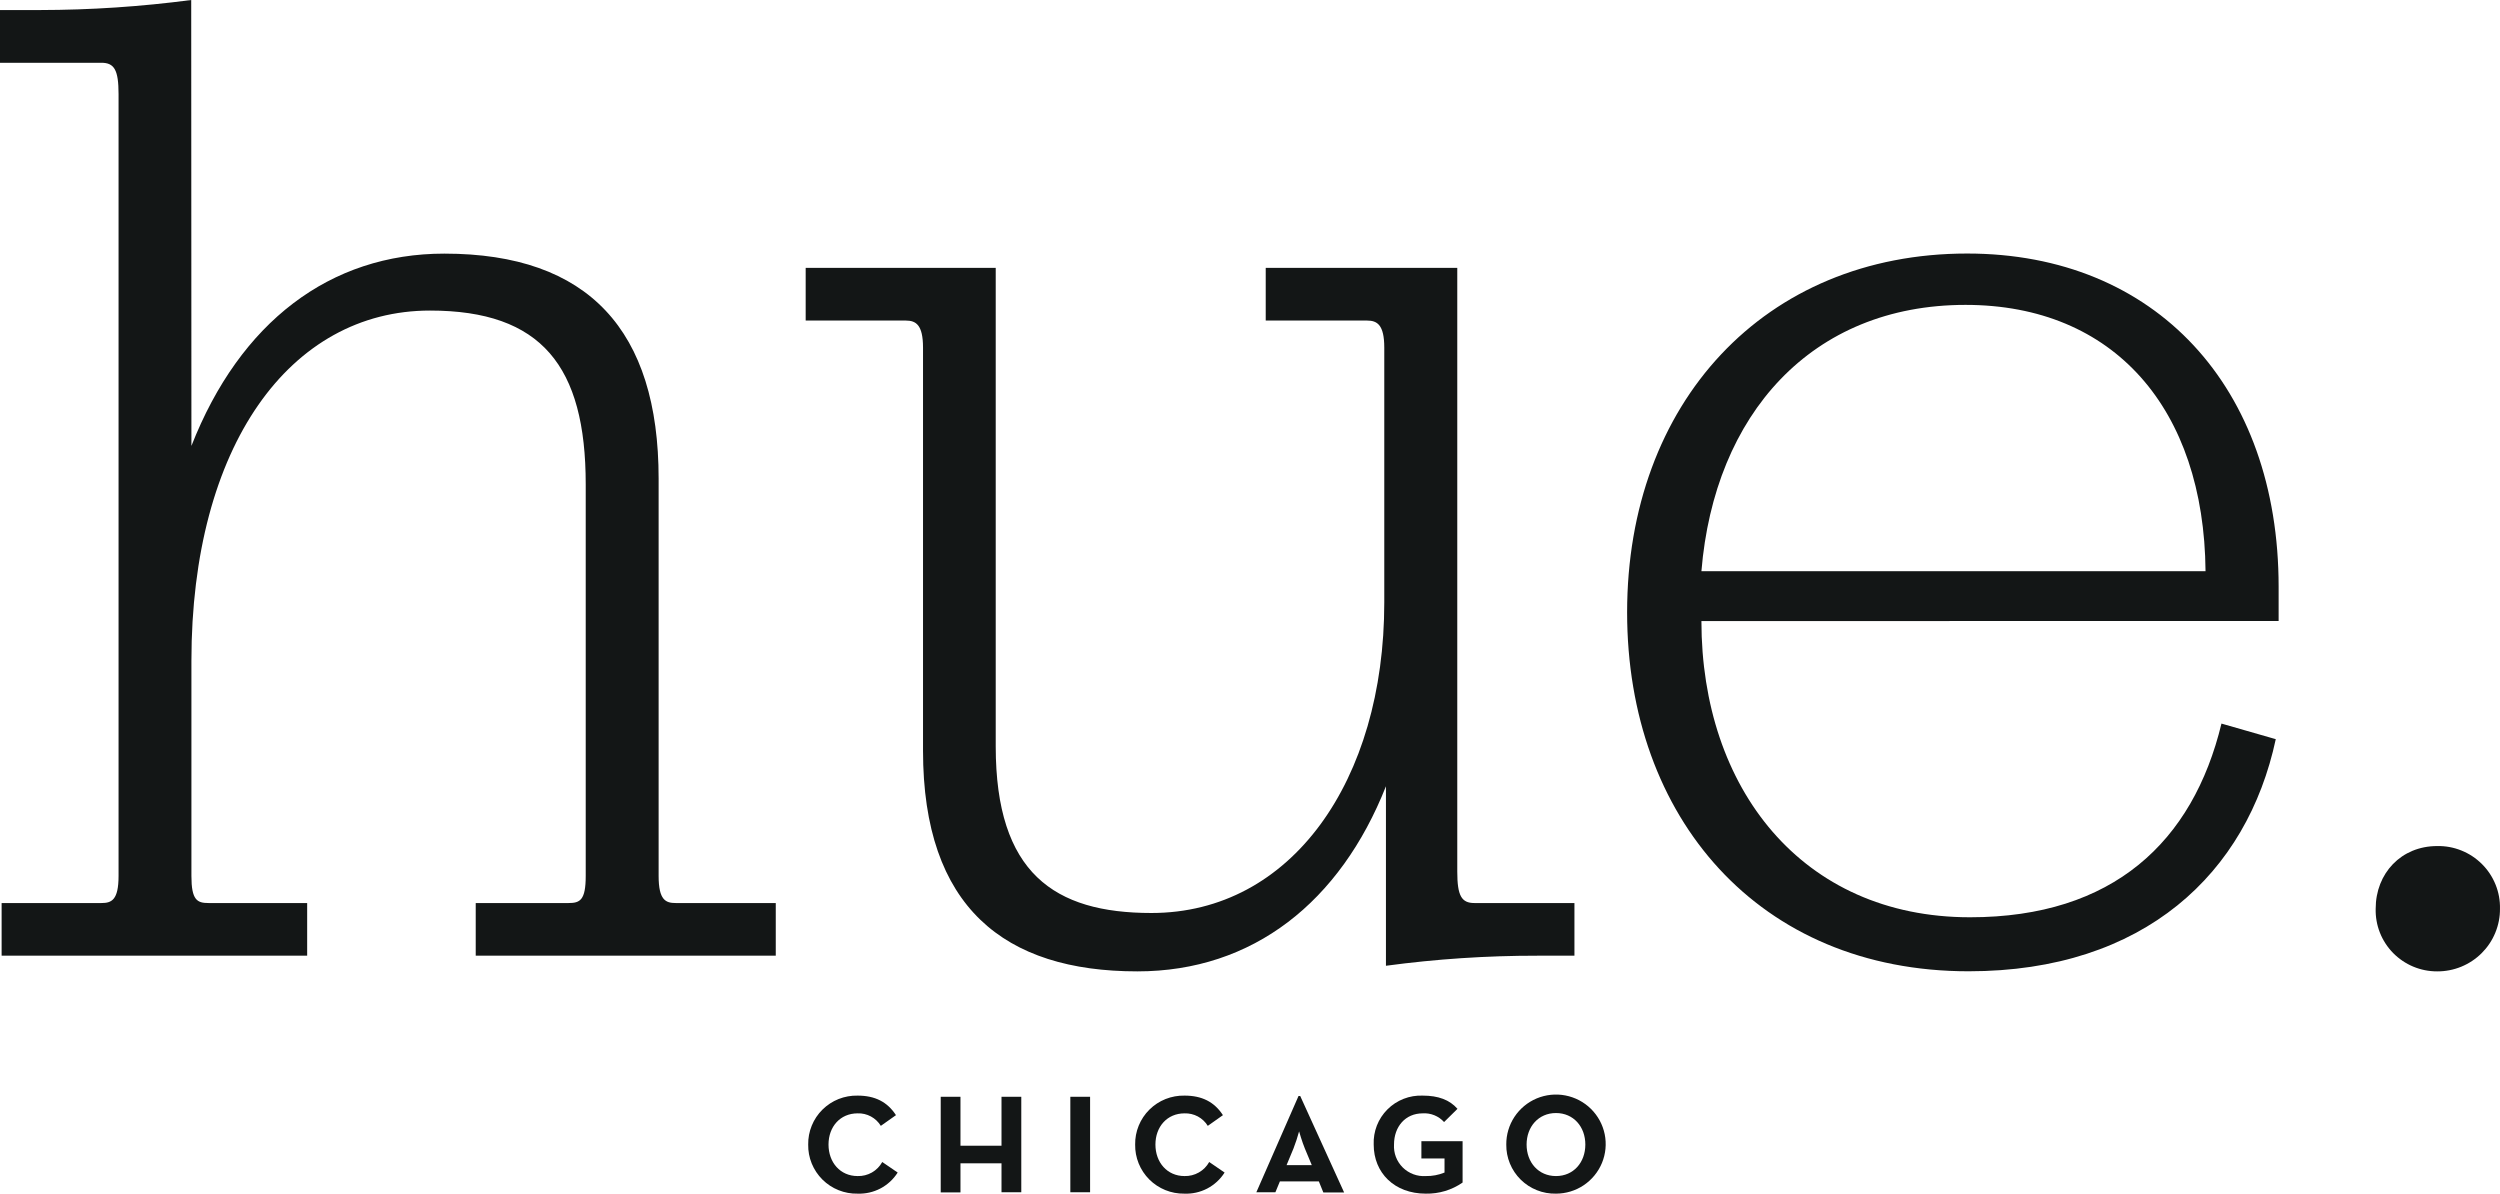 <svg width="111" height="53" viewBox="0 0 111 53" fill="none" xmlns="http://www.w3.org/2000/svg">
<path d="M8.499 19.798C10.656 14.3 14.652 11.261 19.728 11.261C26.134 11.261 29.243 14.675 29.243 21.25V38.892C29.243 39.968 29.558 40.095 30.004 40.095H34.444V42.433H21.122V40.095H25.245C25.753 40.095 26.006 39.968 26.006 38.892V21.505C26.006 16.255 24.041 13.789 19.092 13.789C12.877 13.789 8.499 19.798 8.499 29.345V38.892C8.499 39.968 8.754 40.095 9.26 40.095H13.638V42.433H0.072V40.095H4.503C4.951 40.095 5.264 39.968 5.264 38.892V4.179C5.264 3.104 5.074 2.787 4.503 2.787H0V0.446H1.775C4.021 0.443 6.264 0.294 8.49 0L8.499 19.798Z" fill="#131616"/>
<path d="M68.251 42.433C66.005 42.431 63.762 42.58 61.536 42.88V34.91C59.506 40.041 55.636 43.129 50.497 43.129C44.599 43.129 40.982 40.285 40.982 33.328V15.433C40.982 14.422 40.667 14.233 40.221 14.233H35.772V11.892H44.21V33.14C44.21 38.767 46.811 40.537 51.124 40.537C57.34 40.537 61.462 34.657 61.462 26.752V15.433C61.462 14.422 61.147 14.233 60.701 14.233H56.198V11.892H64.703V38.703C64.703 39.778 64.894 40.095 65.464 40.095H69.905V42.433H68.251Z" fill="#131616"/>
<path d="M75.543 27.576C75.543 34.972 79.984 40.727 87.469 40.727C93.812 40.727 97.364 37.38 98.633 32.127L101.044 32.819C99.775 38.763 95.206 43.125 87.406 43.125C78.082 43.125 72.244 36.295 72.244 27.19C72.244 17.895 78.334 11.257 87.341 11.257C95.715 11.257 101.171 17.201 101.171 26.052V27.571L75.543 27.576ZM75.543 25.362H97.926C97.863 18.153 93.866 13.537 87.269 13.537C80.425 13.537 76.114 18.405 75.543 25.362Z" fill="#131616"/>
<path d="M105.48 40.347C105.48 38.767 106.621 37.565 108.208 37.565C108.577 37.557 108.943 37.624 109.285 37.762C109.627 37.899 109.938 38.104 110.198 38.364C110.459 38.623 110.664 38.933 110.802 39.274C110.94 39.615 111.007 39.98 110.999 40.347C111.002 40.713 110.931 41.076 110.791 41.414C110.652 41.753 110.446 42.06 110.187 42.319C109.927 42.578 109.618 42.783 109.279 42.922C108.939 43.061 108.575 43.132 108.208 43.129C107.844 43.13 107.484 43.059 107.148 42.918C106.813 42.778 106.509 42.572 106.254 42.313C106 42.053 105.8 41.746 105.667 41.408C105.534 41.071 105.471 40.71 105.48 40.347V40.347Z" fill="#131616"/>
<path d="M35.884 50.818C35.879 50.531 35.933 50.245 36.042 49.978C36.15 49.712 36.312 49.469 36.517 49.267C36.722 49.064 36.965 48.904 37.233 48.797C37.502 48.691 37.788 48.639 38.077 48.645C38.847 48.645 39.398 48.922 39.781 49.513L39.109 49.988C39.002 49.813 38.85 49.669 38.669 49.571C38.487 49.473 38.283 49.425 38.077 49.433C37.305 49.433 36.786 50.026 36.786 50.818C36.786 51.61 37.305 52.217 38.077 52.217C38.3 52.224 38.52 52.169 38.713 52.059C38.906 51.948 39.065 51.787 39.172 51.593L39.857 52.061C39.669 52.359 39.405 52.602 39.093 52.767C38.78 52.931 38.43 53.011 38.077 52.998C37.788 53.004 37.501 52.952 37.233 52.844C36.964 52.737 36.721 52.576 36.516 52.373C36.311 52.169 36.15 51.927 36.041 51.66C35.932 51.393 35.879 51.106 35.884 50.818V50.818Z" fill="#131616"/>
<path d="M41.768 48.697H42.645V50.87H44.467V48.697H45.345V52.936H44.467V51.651H42.645V52.943H41.768V48.697Z" fill="#131616"/>
<path d="M47.523 48.697H48.4V52.936H47.523V48.697Z" fill="#131616"/>
<path d="M50.401 50.818C50.396 50.531 50.45 50.245 50.559 49.978C50.668 49.712 50.829 49.469 51.034 49.267C51.239 49.064 51.483 48.904 51.751 48.797C52.019 48.691 52.306 48.639 52.594 48.645C53.364 48.645 53.915 48.922 54.298 49.513L53.626 49.988C53.519 49.813 53.366 49.669 53.185 49.571C53.003 49.474 52.798 49.426 52.592 49.433C51.822 49.433 51.301 50.026 51.301 50.818C51.301 51.61 51.822 52.217 52.592 52.217C52.815 52.223 53.035 52.168 53.228 52.058C53.422 51.948 53.581 51.787 53.689 51.593L54.372 52.061C54.183 52.361 53.917 52.605 53.603 52.77C53.288 52.934 52.936 53.013 52.581 52.998C52.293 53.002 52.007 52.948 51.741 52.84C51.474 52.732 51.232 52.571 51.028 52.368C50.825 52.165 50.665 51.923 50.557 51.657C50.449 51.39 50.396 51.105 50.401 50.818V50.818Z" fill="#131616"/>
<path d="M57.655 48.661H57.729L59.679 52.945H58.756L58.557 52.454H56.827L56.628 52.936H55.782L57.655 48.661ZM58.244 51.733L57.937 50.997C57.812 50.696 57.68 50.234 57.68 50.234C57.609 50.492 57.526 50.747 57.429 50.997L57.123 51.733H58.244Z" fill="#131616"/>
<path d="M60.992 50.818C60.98 50.53 61.029 50.243 61.133 49.974C61.238 49.706 61.398 49.462 61.602 49.258C61.806 49.053 62.05 48.894 62.32 48.788C62.589 48.683 62.877 48.634 63.166 48.645C63.862 48.645 64.363 48.833 64.712 49.232L64.117 49.819C63.998 49.687 63.851 49.584 63.686 49.517C63.521 49.45 63.343 49.421 63.166 49.433C62.396 49.433 61.894 50.026 61.894 50.818C61.883 51.006 61.911 51.193 61.978 51.369C62.045 51.544 62.149 51.703 62.282 51.836C62.416 51.968 62.576 52.07 62.752 52.136C62.928 52.202 63.117 52.23 63.304 52.217C63.59 52.223 63.873 52.169 64.137 52.061V51.436H63.11V50.669H64.939V52.505C64.46 52.838 63.888 53.01 63.304 52.998C61.912 52.998 60.992 52.075 60.992 50.818Z" fill="#131616"/>
<path d="M66.879 50.818C66.875 50.382 67.001 49.955 67.241 49.59C67.481 49.226 67.825 48.941 68.227 48.771C68.63 48.602 69.075 48.555 69.504 48.638C69.933 48.721 70.329 48.928 70.639 49.235C70.95 49.542 71.162 49.934 71.249 50.361C71.336 50.789 71.293 51.232 71.127 51.635C70.96 52.038 70.677 52.383 70.314 52.626C69.951 52.868 69.523 52.998 69.086 52.998C68.796 53.004 68.508 52.953 68.239 52.845C67.969 52.738 67.725 52.578 67.519 52.375C67.313 52.172 67.15 51.929 67.04 51.661C66.93 51.394 66.875 51.107 66.879 50.818V50.818ZM70.389 50.818C70.389 50.026 69.863 49.419 69.086 49.419C68.309 49.419 67.781 50.026 67.781 50.818C67.781 51.61 68.307 52.217 69.086 52.217C69.865 52.217 70.389 51.612 70.389 50.818Z" fill="#131616"/>
</svg>
